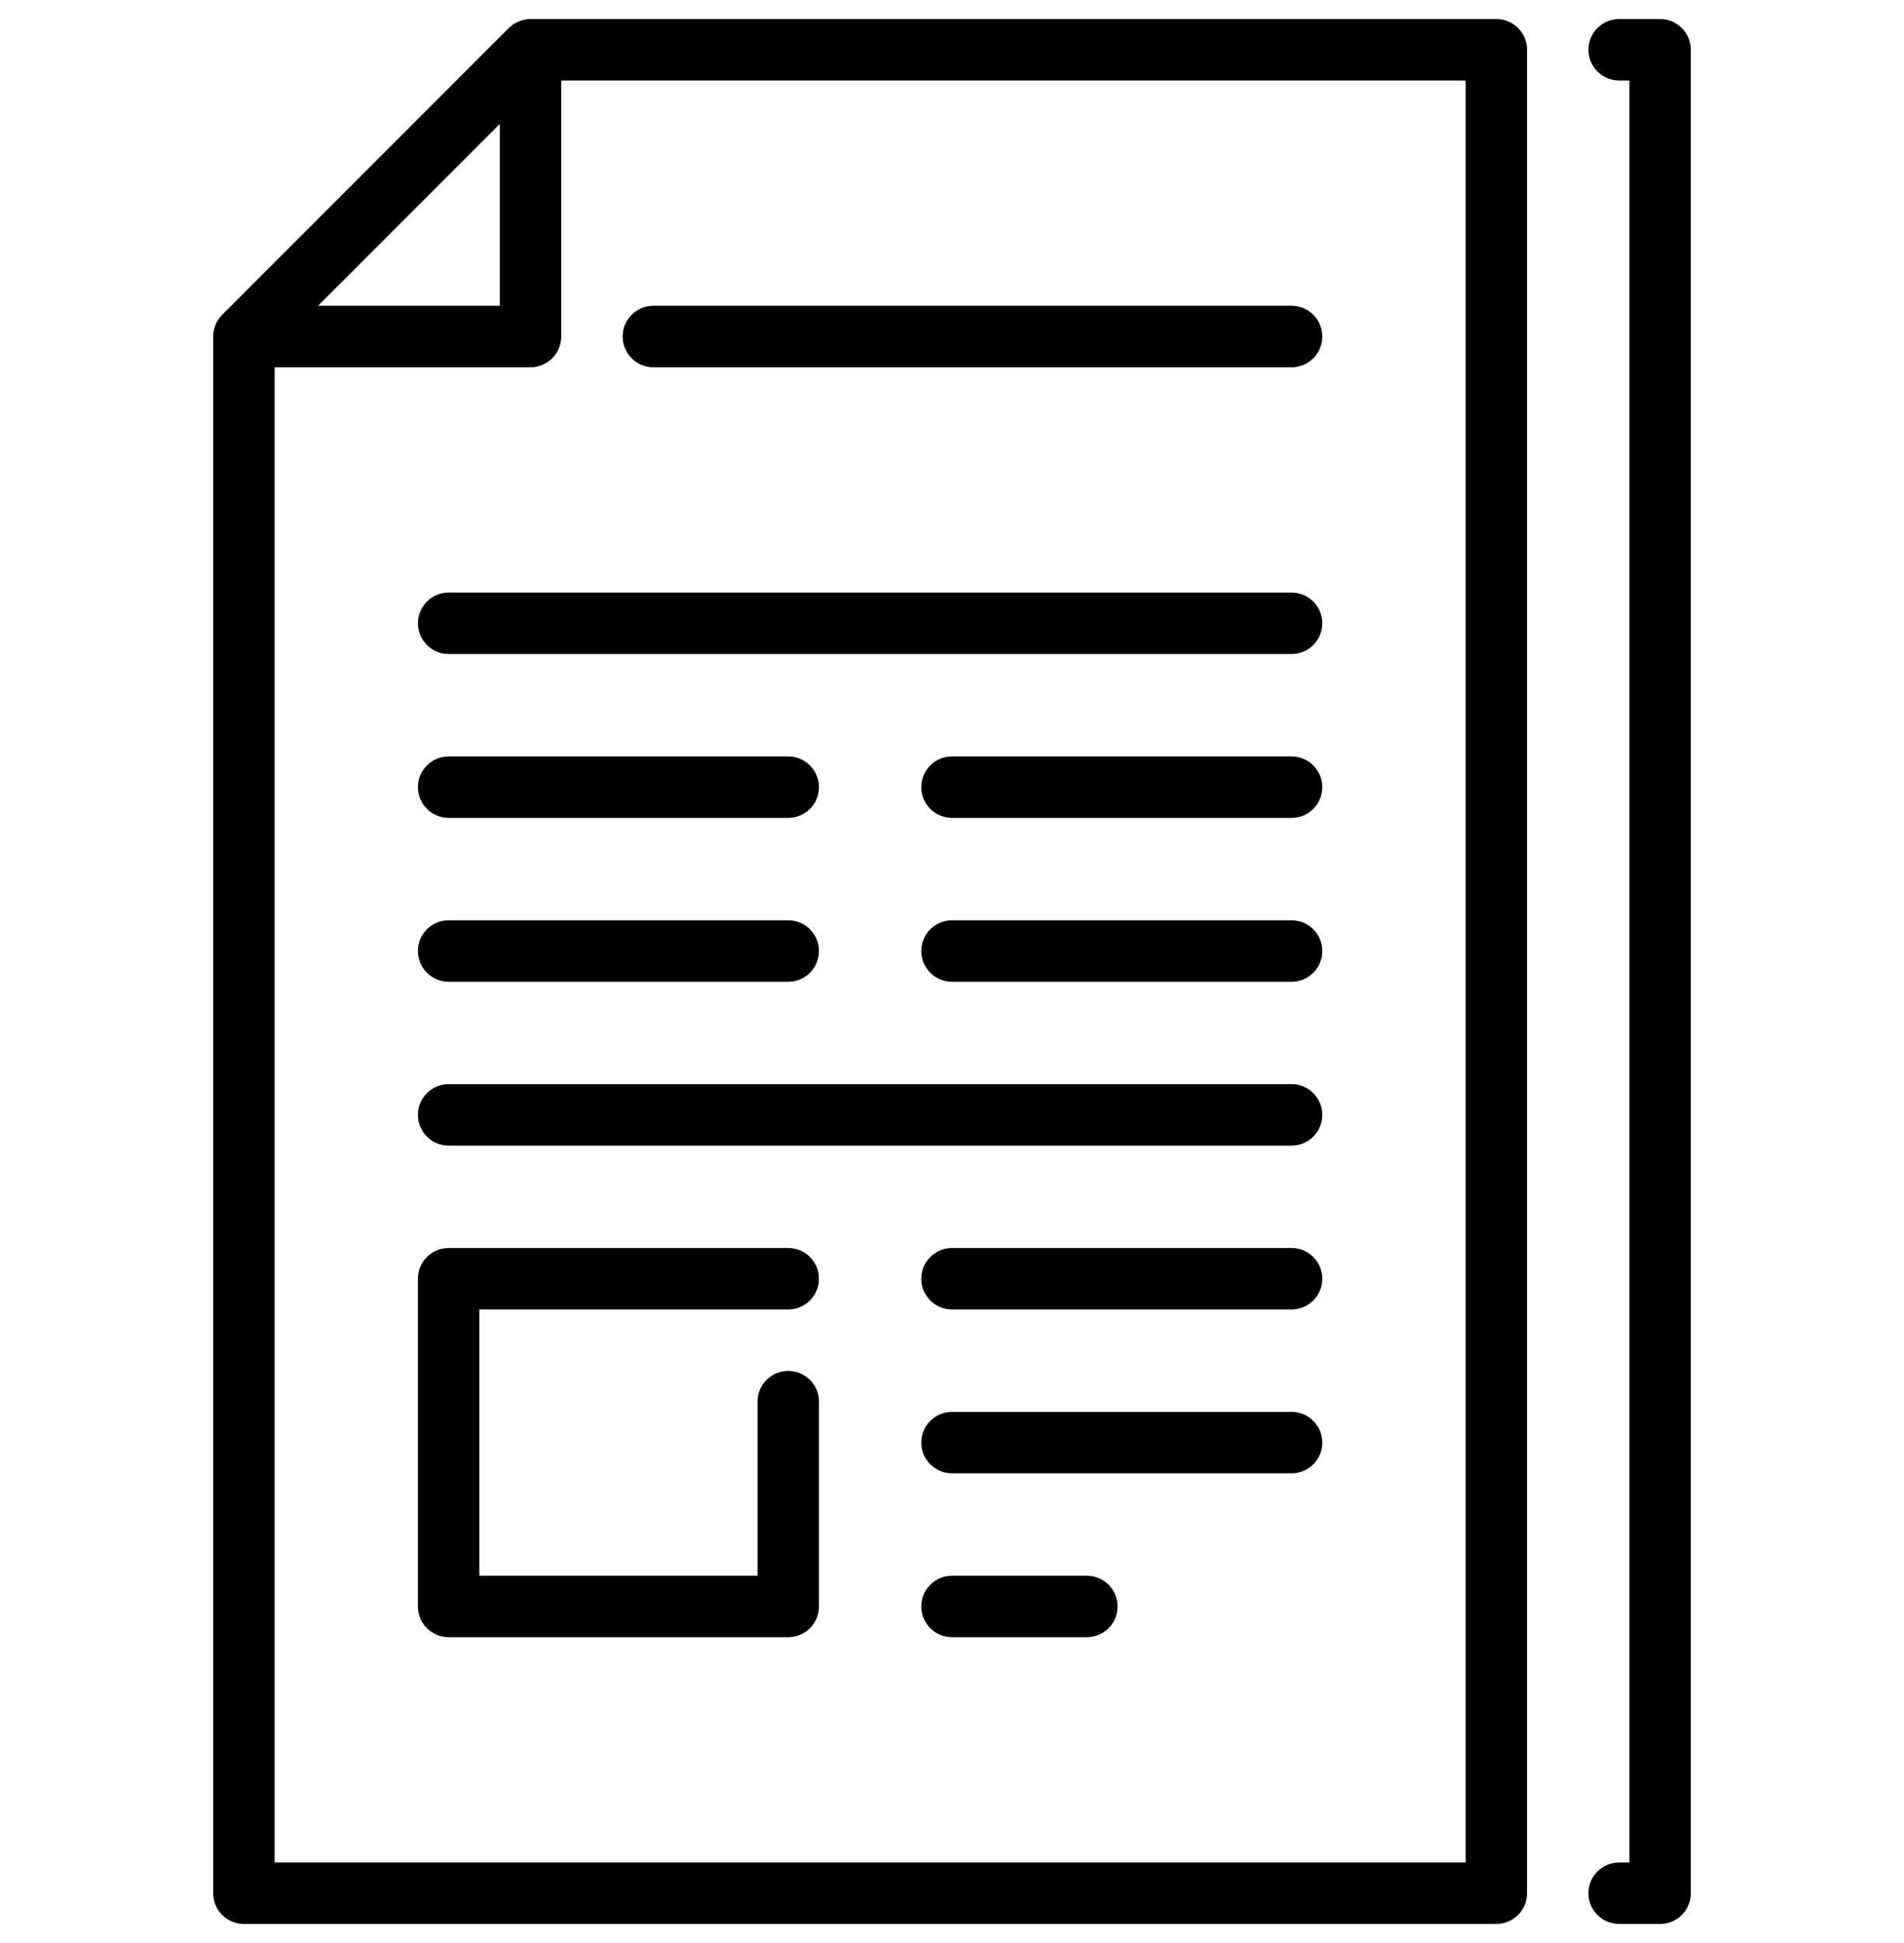 <svg width="50" height="51" viewBox="0 0 50 51" fill="none" xmlns="http://www.w3.org/2000/svg">
<g clip-path="url(#clip0)">
<path d="M43.595 0.5H42.52C42.074 0.5 41.713 0.861 41.713 1.306C41.713 1.752 42.074 2.113 42.52 2.113H42.789V48.887H42.52C42.074 48.887 41.713 49.248 41.713 49.694C41.713 50.139 42.074 50.5 42.52 50.5H43.595C44.041 50.5 44.402 50.139 44.402 49.694V1.306C44.402 0.861 44.041 0.5 43.595 0.5Z" fill="black"/>
<path d="M33.918 15.554H11.781C11.336 15.554 10.975 15.915 10.975 16.36C10.975 16.805 11.336 17.167 11.781 17.167H33.918C34.363 17.167 34.724 16.805 34.724 16.36C34.724 15.915 34.363 15.554 33.918 15.554Z" fill="black"/>
<path d="M33.918 28.457H11.781C11.336 28.457 10.975 28.818 10.975 29.264C10.975 29.709 11.336 30.07 11.781 30.07H33.918C34.363 30.07 34.724 29.709 34.724 29.264C34.724 28.818 34.363 28.457 33.918 28.457Z" fill="black"/>
<path d="M33.918 32.758H25C24.554 32.758 24.193 33.119 24.193 33.564C24.193 34.01 24.554 34.371 25 34.371H33.918C34.363 34.371 34.724 34.01 34.724 33.564C34.724 33.119 34.363 32.758 33.918 32.758Z" fill="black"/>
<path d="M39.294 0.5H13.931C13.905 0.5 13.878 0.501 13.851 0.504C13.831 0.506 13.812 0.509 13.792 0.513C13.786 0.514 13.779 0.515 13.773 0.516C13.75 0.521 13.727 0.526 13.705 0.533C13.702 0.534 13.699 0.534 13.697 0.535C13.674 0.542 13.652 0.55 13.63 0.559C13.627 0.56 13.625 0.561 13.622 0.562C13.601 0.57 13.581 0.58 13.561 0.591C13.558 0.592 13.554 0.594 13.551 0.595C13.533 0.605 13.515 0.617 13.497 0.628C13.492 0.631 13.488 0.633 13.483 0.636C13.467 0.647 13.451 0.659 13.435 0.672C13.43 0.676 13.425 0.679 13.42 0.683C13.401 0.699 13.383 0.715 13.366 0.732C13.365 0.733 13.363 0.735 13.361 0.736L5.834 8.263C5.832 8.265 5.831 8.267 5.829 8.269C5.812 8.286 5.797 8.303 5.782 8.322C5.777 8.327 5.773 8.334 5.768 8.34C5.757 8.354 5.745 8.369 5.734 8.385C5.731 8.39 5.728 8.396 5.725 8.401C5.714 8.418 5.703 8.435 5.694 8.453C5.692 8.457 5.69 8.461 5.688 8.465C5.678 8.484 5.668 8.504 5.66 8.524C5.659 8.527 5.658 8.53 5.657 8.533C5.648 8.555 5.64 8.576 5.633 8.599C5.632 8.601 5.632 8.604 5.631 8.607C5.624 8.629 5.618 8.652 5.614 8.675C5.613 8.681 5.612 8.688 5.611 8.694C5.608 8.714 5.604 8.733 5.602 8.753C5.6 8.78 5.598 8.807 5.598 8.834V49.694C5.598 50.139 5.959 50.5 6.405 50.5H39.294C39.74 50.5 40.101 50.139 40.101 49.694V1.306C40.101 0.861 39.74 0.5 39.294 0.5ZM13.125 3.253V8.027H8.352L13.125 3.253ZM38.488 48.887H7.211V9.64H13.931C14.377 9.64 14.738 9.279 14.738 8.833V2.113H38.488V48.887H38.488Z" fill="black"/>
<path d="M17.157 9.64H33.918C34.364 9.64 34.724 9.279 34.724 8.833C34.724 8.388 34.364 8.027 33.918 8.027H17.157C16.712 8.027 16.351 8.388 16.351 8.833C16.351 9.279 16.712 9.64 17.157 9.64Z" fill="black"/>
<path d="M33.918 19.855H25C24.554 19.855 24.193 20.216 24.193 20.661C24.193 21.107 24.554 21.468 25 21.468H33.918C34.363 21.468 34.724 21.107 34.724 20.661C34.724 20.216 34.363 19.855 33.918 19.855Z" fill="black"/>
<path d="M33.918 24.156H25C24.554 24.156 24.193 24.517 24.193 24.962C24.193 25.408 24.554 25.769 25 25.769H33.918C34.363 25.769 34.724 25.408 34.724 24.962C34.724 24.517 34.363 24.156 33.918 24.156Z" fill="black"/>
<path d="M20.699 34.371C21.145 34.371 21.506 34.01 21.506 33.564C21.506 33.119 21.145 32.758 20.699 32.758H11.781C11.336 32.758 10.975 33.119 10.975 33.564V42.166C10.975 42.612 11.336 42.973 11.781 42.973H20.699C21.145 42.973 21.506 42.612 21.506 42.166V36.79C21.506 36.345 21.145 35.984 20.699 35.984C20.253 35.984 19.893 36.345 19.893 36.79V41.36H12.588V34.371H20.699Z" fill="black"/>
<path d="M11.781 25.769H20.699C21.145 25.769 21.506 25.408 21.506 24.962C21.506 24.517 21.145 24.156 20.699 24.156H11.781C11.336 24.156 10.975 24.517 10.975 24.962C10.975 25.408 11.336 25.769 11.781 25.769Z" fill="black"/>
<path d="M28.541 41.36H25C24.554 41.36 24.193 41.721 24.193 42.166C24.193 42.612 24.554 42.973 25 42.973H28.541C28.987 42.973 29.348 42.612 29.348 42.166C29.348 41.721 28.987 41.36 28.541 41.36Z" fill="black"/>
<path d="M33.918 37.059H25C24.554 37.059 24.193 37.42 24.193 37.865C24.193 38.311 24.554 38.672 25 38.672H33.918C34.363 38.672 34.724 38.311 34.724 37.865C34.724 37.42 34.363 37.059 33.918 37.059Z" fill="black"/>
<path d="M11.781 21.468H20.699C21.145 21.468 21.506 21.107 21.506 20.661C21.506 20.216 21.145 19.855 20.699 19.855H11.781C11.336 19.855 10.975 20.216 10.975 20.661C10.975 21.107 11.336 21.468 11.781 21.468Z" fill="black"/>
</g>
<defs>
<clipPath id="clip0">
<rect width="50" height="50" fill="white" transform="translate(0 0.5)"/>
</clipPath>
</defs>
</svg>
